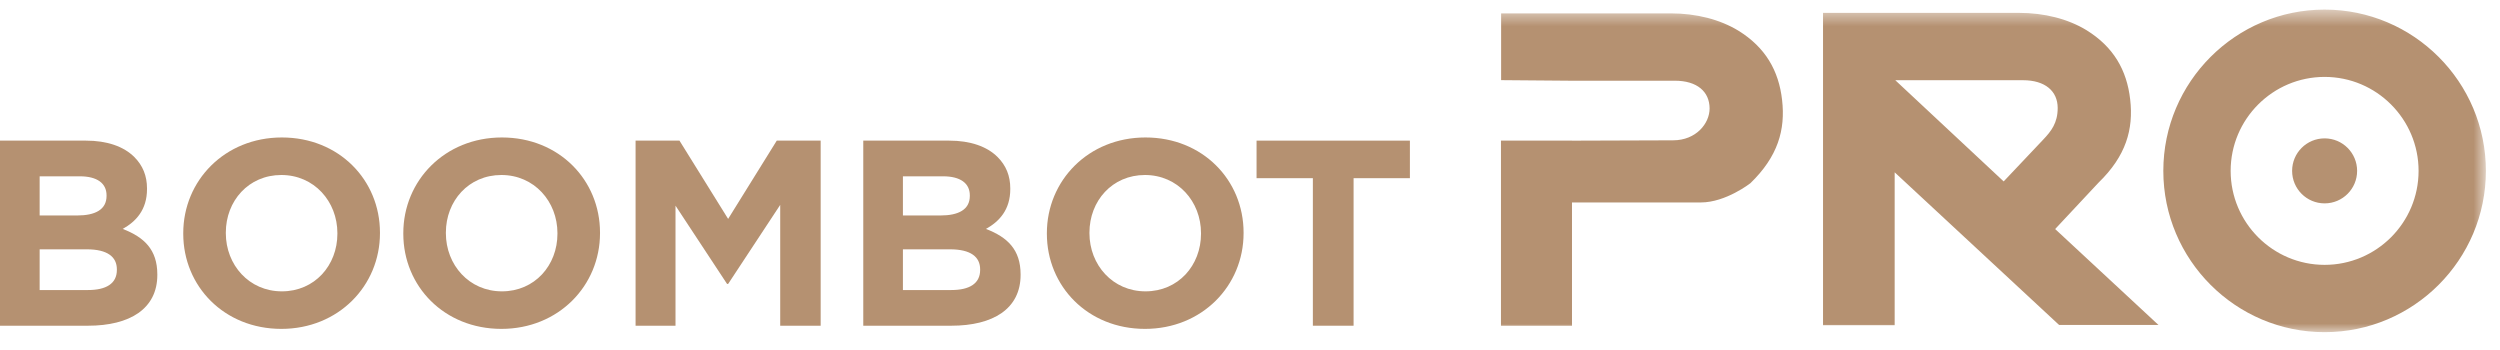 <?xml version="1.0" encoding="UTF-8" standalone="no"?>
<svg width="143px" height="20px" viewBox="0 0 143 20" version="1.1" xmlns="http://www.w3.org/2000/svg" xmlns:xlink="http://www.w3.org/1999/xlink" xmlns:sketch="http://www.bohemiancoding.com/sketch/ns">
    <!-- Generator: Sketch 3.3.2 (12043) - http://www.bohemiancoding.com/sketch -->
    <title>Untitled</title>
    <desc>Created with Sketch.</desc>
    <defs>
        <path id="path-1" d="M0,0.549 L142.194,0.549 L142.194,19 L0,19 L0,0.549 Z"></path>
    </defs>
    <g id="Page-1" stroke="none" stroke-width="1" fill="none" fill-rule="evenodd" sketch:type="MSPage">
        <g id="Vector-Smart-Object" sketch:type="MSLayerGroup">
            <g>
                <path d="M5.036,16.59 C6.064,16.59 6.685,16.227 6.685,15.44 L6.685,15.409 C6.685,14.698 6.155,14.261 4.96,14.261 L2.268,14.261 L2.268,16.59 L5.036,16.59 Z M4.416,12.325 C5.444,12.325 6.095,11.992 6.095,11.206 L6.095,11.175 C6.095,10.479 5.55,10.085 4.567,10.085 L2.268,10.085 L2.268,12.325 L4.416,12.325 Z M0,8.044 L4.915,8.044 C6.125,8.044 7.078,8.377 7.683,8.982 C8.167,9.466 8.409,10.056 8.409,10.781 L8.409,10.812 C8.409,12.007 7.774,12.672 7.018,13.095 C8.243,13.565 8.999,14.275 8.999,15.697 L8.999,15.727 C8.999,17.663 7.426,18.631 5.036,18.631 L0,18.631 L0,8.044 Z" id="Fill-1" fill="#b59171" sketch:type="MSShapeGroup"></path>
                <path d="M19.299,13.368 L19.299,13.337 C19.299,11.523 17.968,10.01 16.093,10.01 C14.217,10.01 12.917,11.493 12.917,13.307 L12.917,13.337 C12.917,15.153 14.247,16.665 16.123,16.665 C17.998,16.665 19.299,15.182 19.299,13.368 M10.482,13.368 L10.482,13.337 C10.482,10.328 12.856,7.863 16.123,7.863 C19.39,7.863 21.734,10.297 21.734,13.307 L21.734,13.337 C21.734,16.347 19.359,18.812 16.093,18.812 C12.826,18.812 10.482,16.377 10.482,13.368" id="Fill-3" fill="#b59171" sketch:type="MSShapeGroup"></path>
                <path d="M31.886,13.368 L31.886,13.337 C31.886,11.523 30.555,10.01 28.68,10.01 C26.804,10.01 25.504,11.493 25.504,13.307 L25.504,13.337 C25.504,15.153 26.834,16.665 28.71,16.665 C30.585,16.665 31.886,15.182 31.886,13.368 M23.069,13.368 L23.069,13.337 C23.069,10.328 25.443,7.863 28.71,7.863 C31.977,7.863 34.321,10.297 34.321,13.307 L34.321,13.337 C34.321,16.347 31.946,18.812 28.68,18.812 C25.413,18.812 23.069,16.377 23.069,13.368" id="Fill-5" fill="#b59171" sketch:type="MSShapeGroup"></path>
                <path d="M36.355,8.044 L38.866,8.044 L41.649,12.521 L44.431,8.044 L46.942,8.044 L46.942,18.631 L44.628,18.631 L44.628,11.719 L41.649,16.241 L41.588,16.241 L38.639,11.764 L38.639,18.631 L36.355,18.631 L36.355,8.044 Z" id="Fill-7" fill="#b59171" sketch:type="MSShapeGroup"></path>
                <path d="M54.415,16.59 C55.443,16.59 56.064,16.227 56.064,15.44 L56.064,15.409 C56.064,14.698 55.534,14.261 54.339,14.261 L51.647,14.261 L51.647,16.59 L54.415,16.59 Z M53.795,12.325 C54.824,12.325 55.474,11.992 55.474,11.206 L55.474,11.175 C55.474,10.479 54.929,10.085 53.946,10.085 L51.647,10.085 L51.647,12.325 L53.795,12.325 Z M49.379,8.044 L54.294,8.044 C55.504,8.044 56.457,8.377 57.062,8.982 C57.546,9.466 57.788,10.056 57.788,10.781 L57.788,10.812 C57.788,12.007 57.153,12.672 56.397,13.095 C57.622,13.565 58.378,14.275 58.378,15.697 L58.378,15.727 C58.378,17.663 56.805,18.631 54.415,18.631 L49.379,18.631 L49.379,8.044 Z" id="Fill-9" fill="#b59171" sketch:type="MSShapeGroup"></path>
                <path d="M68.698,13.368 L68.698,13.337 C68.698,11.523 67.367,10.01 65.492,10.01 C63.617,10.01 62.316,11.493 62.316,13.307 L62.316,13.337 C62.316,15.153 63.647,16.665 65.522,16.665 C67.397,16.665 68.698,15.182 68.698,13.368 M59.881,13.368 L59.881,13.337 C59.881,10.328 62.255,7.863 65.522,7.863 C68.789,7.863 71.133,10.297 71.133,13.307 L71.133,13.337 C71.133,16.347 68.759,18.812 65.492,18.812 C62.225,18.812 59.881,16.377 59.881,13.368" id="Fill-11" fill="#b59171" sketch:type="MSShapeGroup"></path>
                <path d="M75.096,10.192 L71.875,10.192 L71.875,8.044 L80.646,8.044 L80.646,10.192 L77.425,10.192 L77.425,18.631 L75.096,18.631 L75.096,10.192 Z" id="Fill-13" fill="#b59171" sketch:type="MSShapeGroup"></path>
                <g id="Group-17">
                    <mask id="mask-2" sketch:name="Clip 16" fill="white">
                        <use xlink:href="#path-1"></use>
                    </mask>
                    <g id="Clip-16"></g>
                    <path d="M132.968,7.915 C131.941,7.915 131.109,8.747 131.109,9.774 C131.109,10.801 131.941,11.633 132.968,11.633 C133.995,11.633 134.827,10.801 134.827,9.774 C134.827,8.747 133.995,7.915 132.968,7.915 L132.968,7.915 Z M138.343,9.774 C138.343,6.81 135.932,4.399 132.968,4.399 C130.004,4.399 127.593,6.81 127.593,9.774 C127.593,12.738 130.004,15.15 132.968,15.15 C135.932,15.15 138.343,12.738 138.343,9.774 L138.343,9.774 Z M142.193,9.774 C142.193,14.861 138.055,19 132.968,19 C127.881,19 123.742,14.861 123.742,9.774 C123.742,4.687 127.881,0.549 132.968,0.549 C138.055,0.549 142.193,4.687 142.193,9.774 L142.193,9.774 Z M116.862,7.996 C117.33,7.505 117.702,7.033 117.7,6.172 C117.697,5.215 116.986,4.588 115.712,4.588 L108.41,4.588 L114.61,10.377 L116.862,7.996 Z M117.555,13.101 L123.466,18.589 L117.782,18.589 L108.375,9.856 L108.375,18.603 L104.277,18.603 L104.277,0.736 L108.306,0.736 L115.475,0.736 C116.946,0.736 118.294,1.084 119.344,1.724 C120.892,2.679 121.655,4.007 121.846,5.687 C122.044,7.393 121.609,8.925 120.034,10.45 L117.555,13.101 Z M101.935,5.716 C102.133,7.422 101.698,8.954 100.123,10.479 C100.123,10.479 98.715,11.58 97.29,11.58 L89.918,11.58 L89.918,18.633 L85.855,18.633 L85.855,8.042 L89.918,8.042 L89.918,8.046 L95.701,8.026 C97.016,8.026 97.791,7.062 97.789,6.201 C97.786,5.244 97.075,4.617 95.801,4.617 L89.797,4.617 L85.864,4.584 L85.864,0.765 L95.564,0.765 C97.035,0.765 98.383,1.114 99.433,1.753 C100.981,2.709 101.744,4.036 101.935,5.716 L101.935,5.716 Z" id="Fill-15" fill="#b59171" sketch:type="MSShapeGroup" mask="url(#mask-2)"></path>
                </g>
            </g>
        </g>
    </g>
</svg>